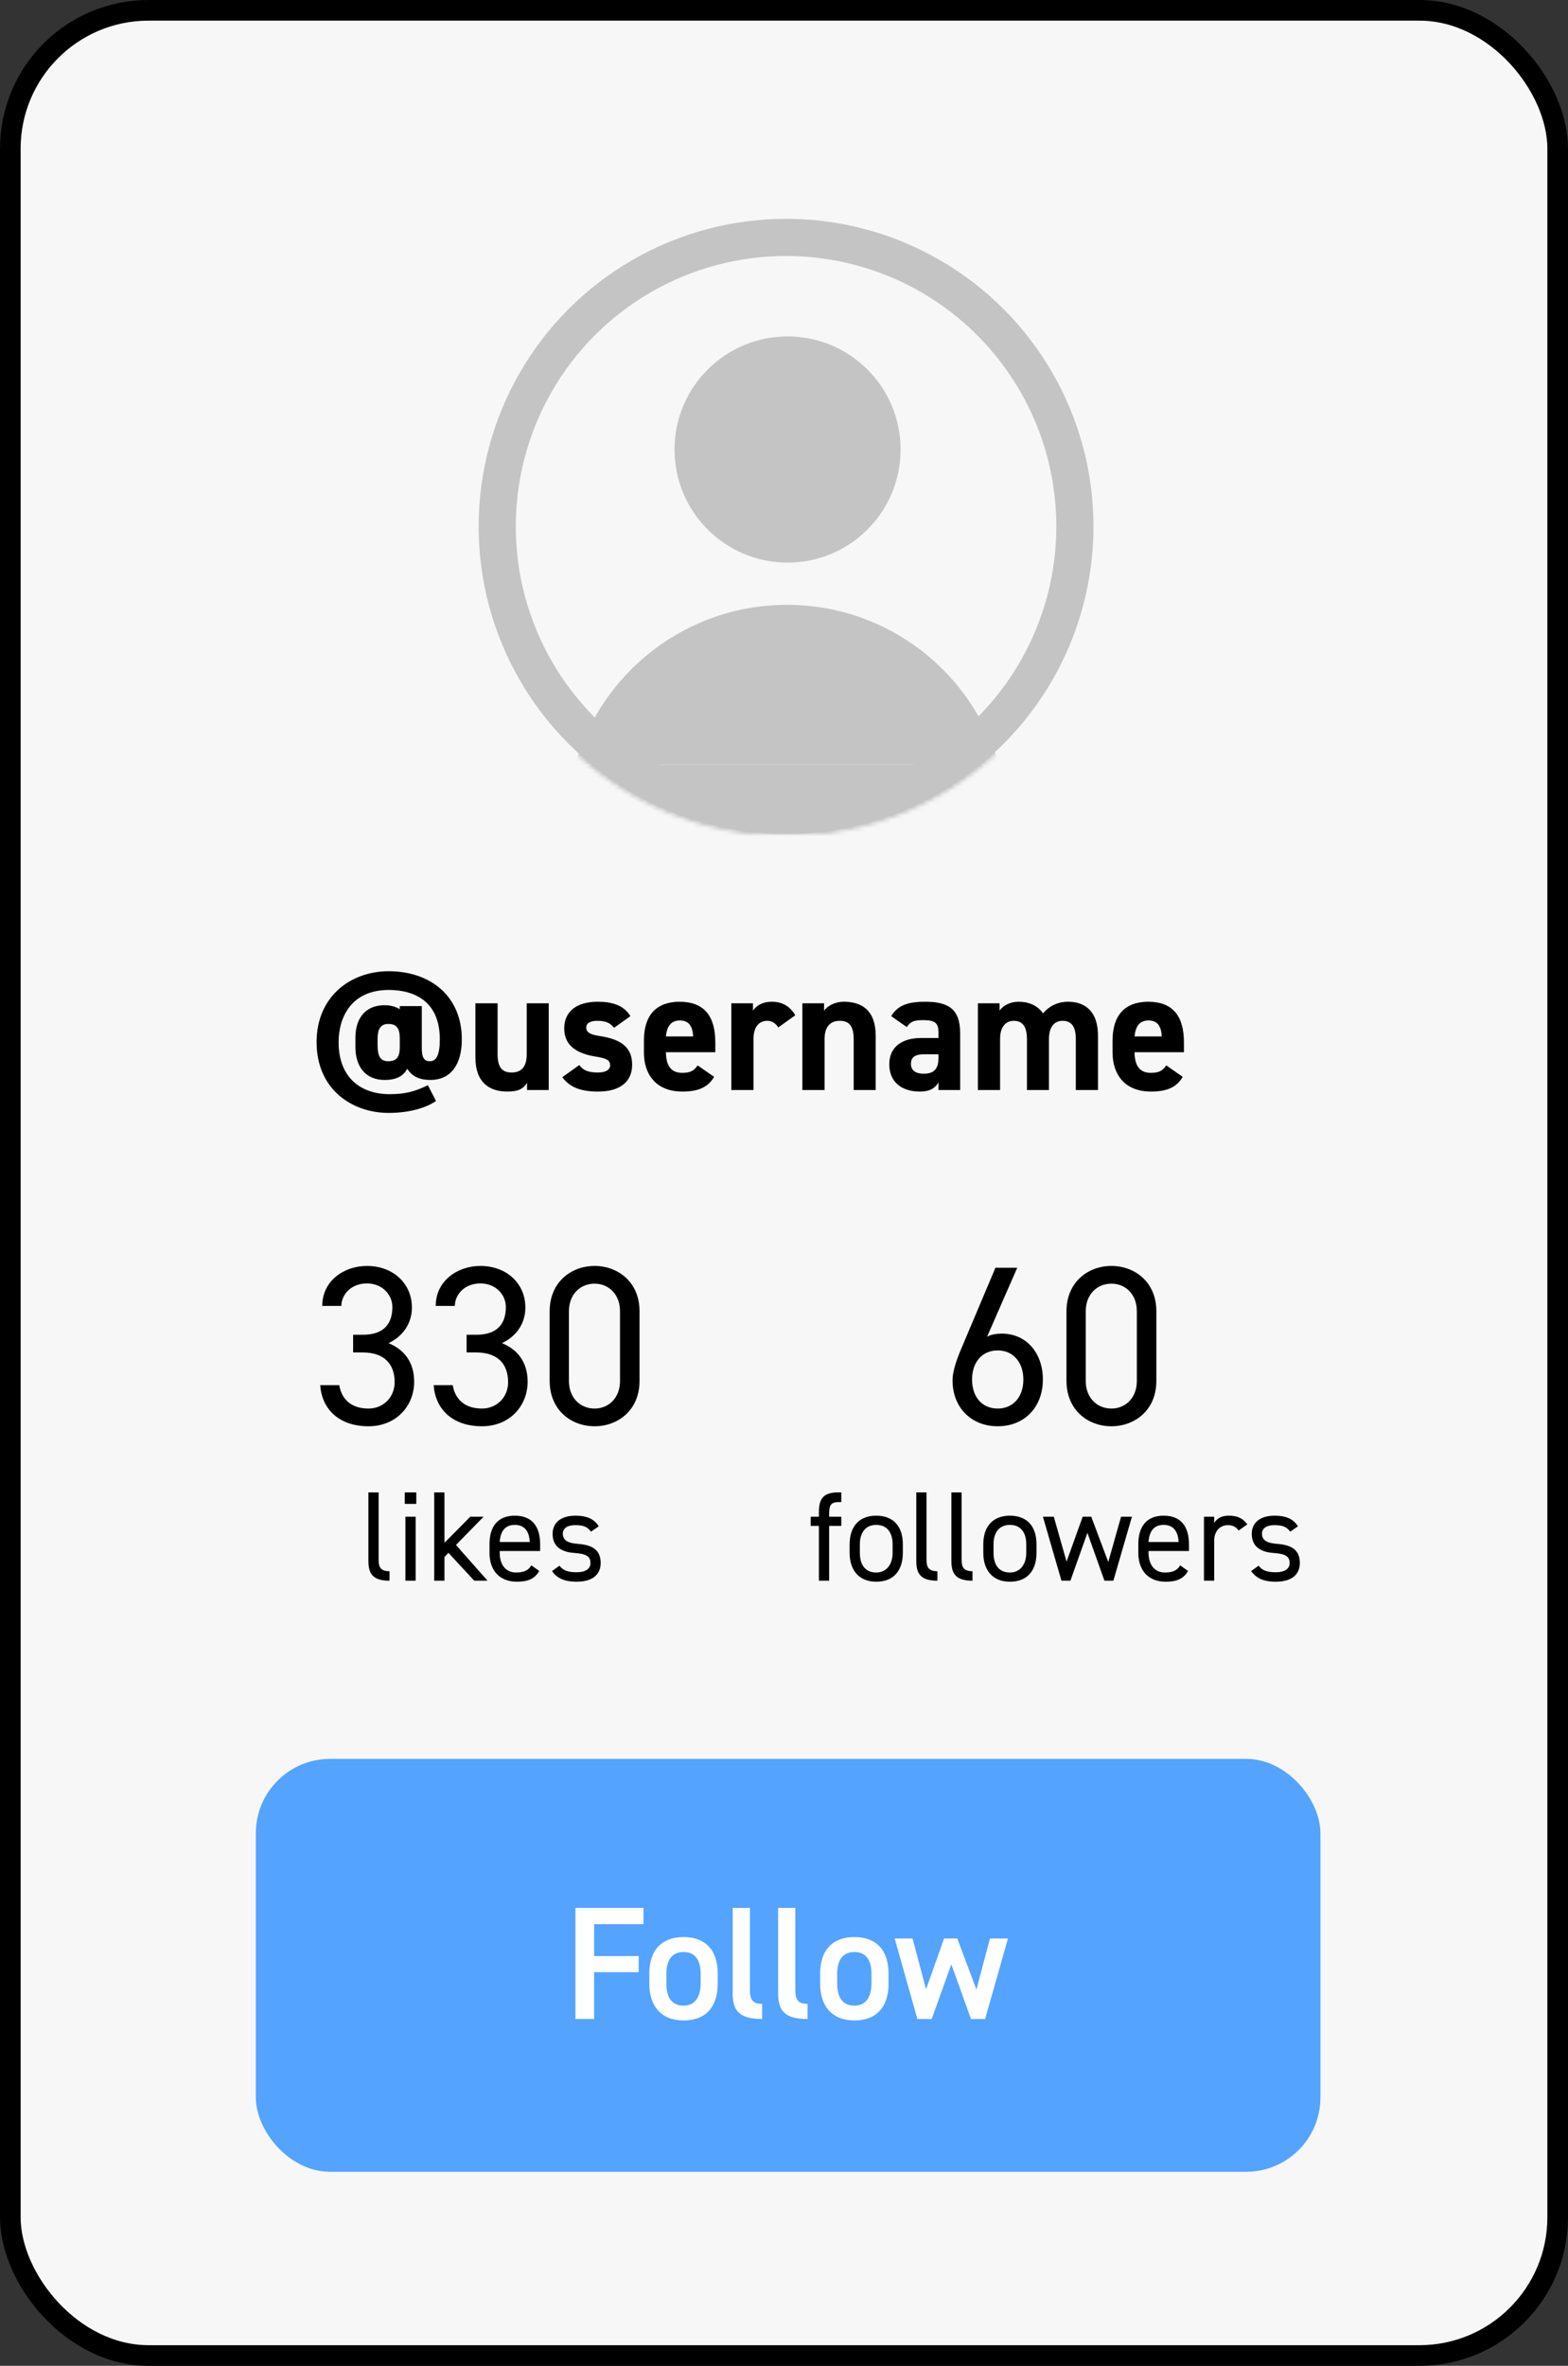 <svg width="380" height="573" viewBox="0 0 380 573" fill="none" xmlns="http://www.w3.org/2000/svg">
<rect x="0" y="0" width="380" height="573" fill="#333333" stroke="none"/>
<rect x="2.5" y="2.5" width="375" height="568" rx="33.5" fill="#F7F7F7" stroke="black" stroke-width="5"/>
<mask id="mask0" mask-type="alpha" maskUnits="userSpaceOnUse" x="116" y="53" width="149" height="149">
  <circle class="card-profile-picture" cx="190.5" cy="127.5" r="74.5" fill="#575757"/>
  <circle class="card-profile-picture" cx="190.5" cy="127.5" r="74.5" stroke="white"/>
</mask>
<g mask="url(#mask0)" class="card-profile-picture">
  <path fill-rule="evenodd" clip-rule="evenodd" d="M242.084 185.201H139.373C145.754 162.852 166.331 146.49 190.728 146.49C215.126 146.49 235.703 162.852 242.084 185.201Z" fill="#C4C4C4"/>
  <path d="M139.373 185.201H242.358V258.891H139.373V185.201Z" fill="#C4C4C4"/>
</g>
<circle cx="190.5" cy="127.5" r="70" stroke="#C4C4C4" stroke-width="9" class="card-profile-picture"/>
<circle cx="190.865" cy="108.875" r="27.39" fill="#C4C4C4" class="card-profile-picture"/>
<rect class="card-follow-button" x="62" y="426" width="258" height="100" rx="18" fill="#54A3FF"/>
<path class="card-follow-button" d="M139.458 462.09V489H143.982V477.651H154.785V473.751H143.982V466.029H155.955V462.09H139.458ZM173.935 478.002C173.935 472.269 170.932 469.149 165.667 469.149C160.402 469.149 157.36 472.269 157.36 478.002V480.459C157.36 485.841 160.207 489.351 165.667 489.351C171.4 489.351 173.935 485.646 173.935 480.459V478.002ZM165.667 485.763C162.508 485.763 161.494 483.384 161.494 480.342V478.08C161.494 474.726 162.859 472.776 165.667 472.776C168.436 472.776 169.801 474.687 169.801 478.08V480.342C169.801 483.384 168.631 485.763 165.667 485.763ZM177.565 482.877C177.565 487.362 179.632 489 184.702 489V485.334C182.128 485.334 181.738 484.008 181.738 481.902V462.09H177.565V482.877ZM188.572 482.877C188.572 487.362 190.639 489 195.709 489V485.334C193.135 485.334 192.745 484.008 192.745 481.902V462.09H188.572V482.877ZM215.334 478.002C215.334 472.269 212.331 469.149 207.066 469.149C201.801 469.149 198.759 472.269 198.759 478.002V480.459C198.759 485.841 201.606 489.351 207.066 489.351C212.799 489.351 215.334 485.646 215.334 480.459V478.002ZM207.066 485.763C203.907 485.763 202.893 483.384 202.893 480.342V478.08C202.893 474.726 204.258 472.776 207.066 472.776C209.835 472.776 211.2 474.687 211.2 478.08V480.342C211.2 483.384 210.03 485.763 207.066 485.763ZM230.551 475.74L235.309 489H238.741L244.279 469.5H239.911L236.635 481.863L231.994 469.5H228.796L224.428 481.785L221.152 469.5H216.823L222.322 489H225.793L230.551 475.74Z" fill="white"/>
<path class="card-username" d="M102.219 243.672H96.885V244.428C95.961 243.84 94.743 243.462 93.189 243.462C89.073 243.462 86.133 246.024 86.133 251.4V253.584C86.133 258.456 88.695 261.564 93.189 261.564C96.045 261.564 97.767 260.64 98.691 258.834C99.867 260.766 101.757 261.564 104.277 261.564C109.233 261.564 111.921 257.868 111.921 251.736C111.921 241.194 104.235 235.23 94.197 235.23C84.999 235.23 76.725 241.32 76.725 252.408C76.725 263.832 85.293 269.544 94.197 269.544C99.825 269.544 103.731 268.032 105.663 266.646L103.689 262.824C100.665 264.336 98.229 265.008 94.407 265.008C87.603 265.008 82.059 261.144 82.059 252.408C82.059 246.402 85.125 239.766 94.197 239.766C100.749 239.766 106.587 242.79 106.587 251.694C106.587 255.474 105.789 257.028 104.151 257.028C102.849 257.028 102.219 256.23 102.219 253.878V243.672ZM94.071 257.028C92.223 257.028 91.509 255.852 91.509 253.164V251.568C91.509 249.3 92.223 247.998 94.071 247.998C96.003 247.998 96.885 248.88 96.885 251.568V253.668C96.885 255.978 96.129 257.028 94.071 257.028ZM132.981 243H127.647V255.348C127.647 258.246 126.471 259.758 123.993 259.758C121.767 259.758 120.591 258.624 120.591 255.306V243H115.215V256.104C115.215 262.278 118.701 264.378 122.943 264.378C125.715 264.378 126.849 263.664 127.731 262.236V264H132.981V243ZM152.779 246.108C151.141 243.42 148.285 242.622 144.841 242.622C139.591 242.622 136.735 245.1 136.735 249.09C136.735 253.332 139.927 255.18 144.295 255.894C146.941 256.314 147.865 256.734 147.865 258.036C147.865 259.128 146.731 259.758 144.883 259.758C142.279 259.758 141.229 259.086 140.389 257.952L136.273 260.892C138.079 263.328 140.683 264.378 144.967 264.378C150.385 264.378 153.199 261.9 153.199 257.868C153.199 253.71 150.595 251.736 145.429 250.938C143.203 250.602 142.069 250.14 142.069 248.88C142.069 247.662 143.329 247.242 144.715 247.242C146.983 247.242 147.907 247.83 148.831 248.922L152.779 246.108ZM169.069 258.036C168.271 259.17 167.557 259.842 165.331 259.842C162.349 259.842 161.425 257.742 161.383 254.844H173.353V252.45C173.353 246.066 170.623 242.622 164.701 242.622C159.241 242.622 156.049 245.688 156.049 252.03V254.886C156.049 260.304 159.073 264.378 165.373 264.378C169.153 264.378 171.589 263.37 173.059 260.808L169.069 258.036ZM164.743 247.158C166.759 247.158 167.851 248.292 167.977 251.022H161.383C161.593 248.628 162.601 247.158 164.743 247.158ZM192.729 245.898C191.469 243.714 189.579 242.622 187.059 242.622C184.581 242.622 183.195 243.714 182.481 244.764V243H177.231V264H182.607V251.652C182.607 248.712 183.951 247.242 185.967 247.242C187.311 247.242 188.067 248.04 188.613 248.838L192.729 245.898ZM194.457 264H199.833V251.652C199.833 248.88 201.051 247.242 203.529 247.242C205.713 247.242 206.889 248.418 206.889 251.694V264H212.223V250.854C212.223 244.638 208.779 242.622 204.537 242.622C202.185 242.622 200.505 243.714 199.707 244.764V243H194.457V264ZM215.515 257.784C215.515 262.068 218.539 264.378 222.907 264.378C225.343 264.378 226.603 263.58 227.443 262.152V264H232.693V250.224C232.693 244.218 229.627 242.622 224.209 242.622C219.883 242.622 217.531 243.546 215.977 246.108L219.757 248.754C220.639 247.368 221.647 247.074 223.705 247.074C226.729 247.074 227.443 247.83 227.443 250.182V251.4H223.285C218.875 251.4 215.515 253.332 215.515 257.784ZM227.443 256.146C227.443 259.002 226.267 260.052 223.831 260.052C221.983 260.052 220.765 259.296 220.765 257.7C220.765 256.062 221.731 255.348 223.915 255.348H227.443V256.146ZM254.211 251.652C254.211 248.67 255.555 247.242 257.487 247.242C259.629 247.242 260.721 248.544 260.721 251.694V264H266.097V250.854C266.097 245.394 263.409 242.622 258.831 242.622C256.185 242.622 254.127 243.798 252.783 245.436C251.481 243.588 249.423 242.622 246.903 242.622C244.551 242.622 243.039 243.672 242.241 244.764V243H236.991V264H242.367V251.652C242.367 248.67 243.753 247.242 245.685 247.242C247.575 247.242 248.877 248.334 248.877 251.694V264H254.211V251.652ZM282.641 258.036C281.843 259.17 281.129 259.842 278.903 259.842C275.921 259.842 274.997 257.742 274.955 254.844H286.925V252.45C286.925 246.066 284.195 242.622 278.273 242.622C272.813 242.622 269.621 245.688 269.621 252.03V254.886C269.621 260.304 272.645 264.378 278.945 264.378C282.725 264.378 285.161 263.37 286.631 260.808L282.641 258.036ZM278.315 247.158C280.331 247.158 281.423 248.292 281.549 251.022H274.955C275.165 248.628 276.173 247.158 278.315 247.158Z" fill="black"/>
<path class="card-likes" d="M85.577 327.565H87.942C93.002 327.565 95.642 330.26 95.642 334.77C95.642 338.4 92.892 341.15 89.317 341.15C84.807 341.15 82.717 338.565 82.222 335.485H77.602C77.987 341.205 82.057 345.44 89.317 345.44C96.027 345.44 100.372 340.49 100.372 334.66C100.372 329.82 97.842 326.795 94.157 325.31C97.622 323.66 99.822 320.58 99.822 316.675C99.822 310.845 95.257 306.61 88.932 306.61C83.267 306.61 78.097 310.295 78.097 316.29H82.717C82.827 313.21 85.357 310.845 88.932 310.845C92.672 310.845 95.092 313.595 95.092 316.565C95.092 320.69 92.947 323.275 87.942 323.275H85.577V327.565ZM113.077 327.565H115.442C120.502 327.565 123.142 330.26 123.142 334.77C123.142 338.4 120.392 341.15 116.817 341.15C112.307 341.15 110.217 338.565 109.722 335.485H105.102C105.487 341.205 109.557 345.44 116.817 345.44C123.527 345.44 127.872 340.49 127.872 334.66C127.872 329.82 125.342 326.795 121.657 325.31C125.122 323.66 127.322 320.58 127.322 316.675C127.322 310.845 122.757 306.61 116.432 306.61C110.767 306.61 105.597 310.295 105.597 316.29H110.217C110.327 313.21 112.857 310.845 116.432 310.845C120.172 310.845 122.592 313.595 122.592 316.565C122.592 320.69 120.447 323.275 115.442 323.275H113.077V327.565ZM154.987 317.555C154.987 310.57 149.817 306.61 144.097 306.61C138.377 306.61 133.207 310.57 133.207 317.61V334.44C133.207 341.48 138.377 345.44 144.097 345.44C149.817 345.44 154.987 341.48 154.987 334.495V317.555ZM150.257 317.555V334.495C150.257 338.565 147.507 341.15 144.097 341.15C140.632 341.15 137.882 338.565 137.882 334.495V317.555C137.882 313.485 140.632 310.9 144.097 310.9C147.507 310.9 150.257 313.485 150.257 317.555Z" fill="black"/>
<path class="card-likes" d="M89.279 378.067C89.279 381.291 90.488 382.841 94.394 382.841V380.547C91.852 380.547 91.759 379.121 91.759 377.447V361.451H89.279V378.067ZM98.251 382.841H100.731V367.341H98.251V382.841ZM98.096 364.241H100.886V361.451H98.096V364.241ZM113.975 367.341L107.713 373.665V361.451H105.233V382.841H107.713V377.106L108.674 376.083L114.936 382.841H118.16L110.503 374.192L117.199 367.341H113.975ZM128.763 379.121C128.112 380.268 127.089 380.857 125.074 380.857C122.377 380.857 121.106 378.749 121.106 376.083V375.649H130.902V374.037C130.902 369.604 128.856 367.093 124.764 367.093C120.703 367.093 118.626 369.635 118.626 374.037V376.083C118.626 380.392 121.106 383.089 125.26 383.089C127.957 383.089 129.6 382.376 130.685 380.485L128.763 379.121ZM124.764 369.325C127.12 369.325 128.267 370.875 128.391 373.479H121.106C121.261 370.906 122.377 369.325 124.764 369.325ZM145.109 369.666C143.9 367.744 141.978 367.093 139.467 367.093C135.778 367.093 133.918 368.922 133.918 371.495C133.918 374.874 136.491 375.928 139.095 376.114C142.102 376.331 143.094 376.92 143.094 378.594C143.094 379.989 141.854 380.795 139.777 380.795C137.545 380.795 136.429 380.33 135.592 379.214L133.763 380.516C134.941 382.128 136.584 383.089 139.746 383.089C143.745 383.089 145.574 381.229 145.574 378.532C145.574 374.967 142.908 374.13 139.994 373.913C137.948 373.758 136.398 373.231 136.398 371.464C136.398 370.1 137.576 369.387 139.405 369.387C141.544 369.387 142.412 369.883 143.249 370.968L145.109 369.666Z" fill="black"/>
<path class="card-followers" d="M246.522 307.05H241.242L233.432 325.53C232.222 328.335 230.847 331.69 230.847 334.33C230.847 340.93 235.412 345.44 241.792 345.44C248.282 345.44 252.737 340.82 252.737 334.11C252.737 327.785 248.832 323 242.782 323C241.737 323 240.197 323.165 239.207 323.77L246.522 307.05ZM235.577 334.11C235.577 329.875 238.052 327.07 241.792 327.07C245.477 327.07 248.007 329.875 248.007 334.11C248.007 338.4 245.477 341.15 241.792 341.15C238.052 341.15 235.577 338.4 235.577 334.11ZM280.237 317.555C280.237 310.57 275.067 306.61 269.347 306.61C263.627 306.61 258.457 310.57 258.457 317.61V334.44C258.457 341.48 263.627 345.44 269.347 345.44C275.067 345.44 280.237 341.48 280.237 334.495V317.555ZM275.507 317.555V334.495C275.507 338.565 272.757 341.15 269.347 341.15C265.882 341.15 263.132 338.565 263.132 334.495V317.555C263.132 313.485 265.882 310.9 269.347 310.9C272.757 310.9 275.507 313.485 275.507 317.555Z" fill="black"/>
<path class="card-followers" d="M196.475 367.341V369.573H198.459V382.841H200.939V369.573H203.884V367.341H200.939V366.845C200.939 364.706 201.187 363.807 203.264 363.807H203.884V361.451H203.171C199.513 361.451 198.459 363.001 198.459 366.225V367.341H196.475ZM218.8 374.037C218.8 369.604 216.444 367.093 212.352 367.093C208.291 367.093 205.904 369.635 205.904 374.037V376.083C205.904 380.361 208.229 383.089 212.352 383.089C216.816 383.089 218.8 380.113 218.8 376.083V374.037ZM212.352 380.857C209.5 380.857 208.384 378.749 208.384 376.083V374.037C208.384 371.123 209.81 369.325 212.352 369.325C214.894 369.325 216.32 371.092 216.32 374.037V376.083C216.32 378.718 214.987 380.857 212.352 380.857ZM222.058 378.067C222.058 381.291 223.267 382.841 227.173 382.841V380.547C224.631 380.547 224.538 379.121 224.538 377.447V361.451H222.058V378.067ZM230.565 378.067C230.565 381.291 231.774 382.841 235.68 382.841V380.547C233.138 380.547 233.045 379.121 233.045 377.447V361.451H230.565V378.067ZM251.193 374.037C251.193 369.604 248.837 367.093 244.745 367.093C240.684 367.093 238.297 369.635 238.297 374.037V376.083C238.297 380.361 240.622 383.089 244.745 383.089C249.209 383.089 251.193 380.113 251.193 376.083V374.037ZM244.745 380.857C241.893 380.857 240.777 378.749 240.777 376.083V374.037C240.777 371.123 242.203 369.325 244.745 369.325C247.287 369.325 248.713 371.092 248.713 374.037V376.083C248.713 378.718 247.38 380.857 244.745 380.857ZM263.533 371.247L267.656 382.841H269.826L274.321 367.341H271.686L268.586 378.315L264.463 367.341H262.386L258.48 378.222L255.38 367.341H252.745L257.24 382.841H259.41L263.533 371.247ZM286.003 379.121C285.352 380.268 284.329 380.857 282.314 380.857C279.617 380.857 278.346 378.749 278.346 376.083V375.649H288.142V374.037C288.142 369.604 286.096 367.093 282.004 367.093C277.943 367.093 275.866 369.635 275.866 374.037V376.083C275.866 380.392 278.346 383.089 282.5 383.089C285.197 383.089 286.84 382.376 287.925 380.485L286.003 379.121ZM282.004 369.325C284.36 369.325 285.507 370.875 285.631 373.479H278.346C278.501 370.906 279.617 369.325 282.004 369.325ZM302.287 369.201C301.295 367.806 299.962 367.093 297.854 367.093C295.963 367.093 294.909 367.775 294.258 368.86V367.341H291.778V382.841H294.258V373.138C294.258 370.813 295.684 369.387 297.575 369.387C298.722 369.387 299.528 369.79 300.179 370.689L302.287 369.201ZM314.549 369.666C313.34 367.744 311.418 367.093 308.907 367.093C305.218 367.093 303.358 368.922 303.358 371.495C303.358 374.874 305.931 375.928 308.535 376.114C311.542 376.331 312.534 376.92 312.534 378.594C312.534 379.989 311.294 380.795 309.217 380.795C306.985 380.795 305.869 380.33 305.032 379.214L303.203 380.516C304.381 382.128 306.024 383.089 309.186 383.089C313.185 383.089 315.014 381.229 315.014 378.532C315.014 374.967 312.348 374.13 309.434 373.913C307.388 373.758 305.838 373.231 305.838 371.464C305.838 370.1 307.016 369.387 308.845 369.387C310.984 369.387 311.852 369.883 312.689 370.968L314.549 369.666Z" fill="black"/>
</svg>
